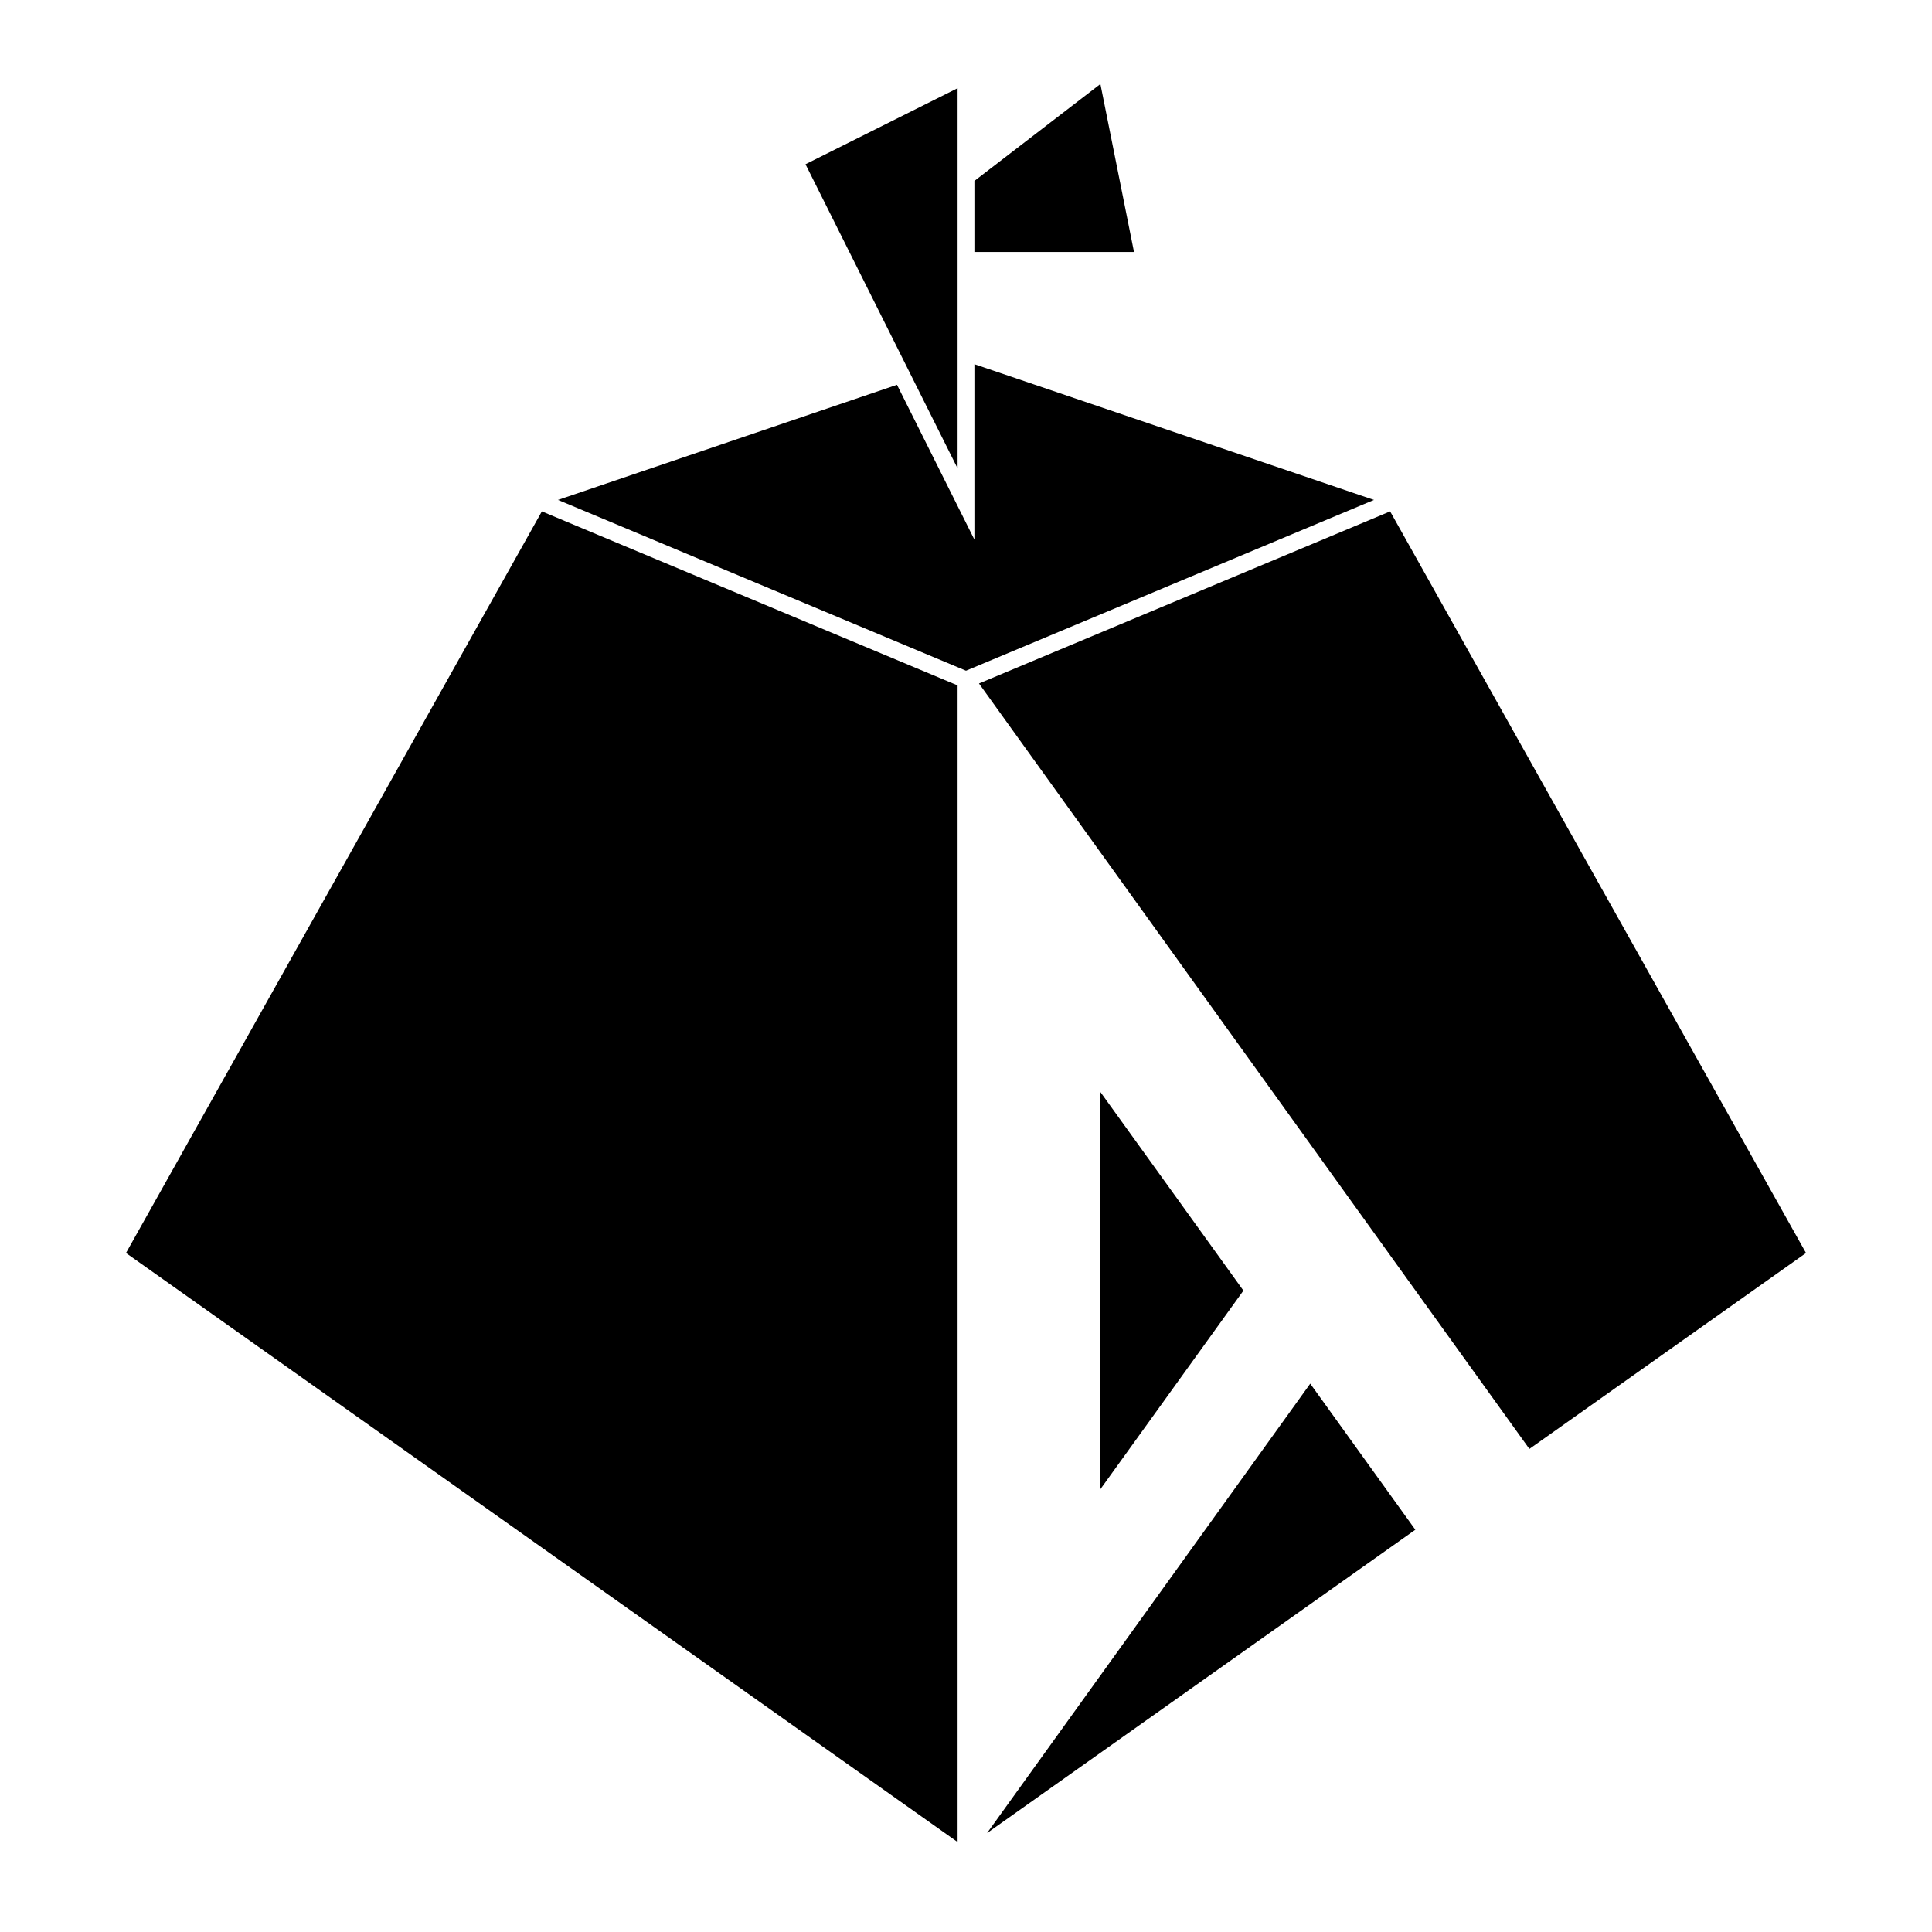 <?xml version="1.0" encoding="UTF-8" standalone="no"?>
<svg
   xmlns:osb="http://www.openswatchbook.org/uri/2009/osb"
   xmlns:dc="http://purl.org/dc/elements/1.1/"
   xmlns:cc="http://creativecommons.org/ns#"
   xmlns:rdf="http://www.w3.org/1999/02/22-rdf-syntax-ns#"
   xmlns:svg="http://www.w3.org/2000/svg"
   xmlns="http://www.w3.org/2000/svg"
   xmlns:sodipodi="http://sodipodi.sourceforge.net/DTD/sodipodi-0.dtd"
   xmlns:inkscape="http://www.inkscape.org/namespaces/inkscape"
   width="575"
   height="575"
   viewBox="0 0 575 575"
   version="1.1"
   xml:space="preserve"
   style="clip-rule:evenodd;fill-rule:evenodd;stroke-linejoin:round;stroke-miterlimit:2"
   id="svg92"
   sodipodi:docname="AsahiLinux_logomark_mono.svg"
   inkscape:version="1.0.1 (3bc2e813f5, 2020-09-07)"
   inkscape:export-xdpi="192"
   inkscape:export-ydpi="192"><title
   id="title880">Asahi Linux logomark (monochrome)</title><defs
   id="defs96"><linearGradient
     id="linearGradient1402"
     osb:paint="solid"><stop
       style="stop-color:#000000;stop-opacity:1;"
       offset="0"
       id="stop1400" /></linearGradient><linearGradient
     id="linearGradient1364"
     osb:paint="solid"><stop
       style="stop-color:#000000;stop-opacity:1;"
       offset="0"
       id="stop1362" /></linearGradient></defs><sodipodi:namedview
   pagecolor="#ffffff"
   bordercolor="#666666"
   borderopacity="1"
   objecttolerance="10"
   gridtolerance="10"
   guidetolerance="10"
   inkscape:pageopacity="0"
   inkscape:pageshadow="2"
   inkscape:window-width="3840"
   inkscape:window-height="2038"
   id="namedview94"
   showgrid="true"
   inkscape:snap-grids="true"
   showguides="false"
   inkscape:guide-bbox="true"
   inkscape:snap-intersection-paths="true"
   inkscape:zoom="2"
   inkscape:cx="458.96935"
   inkscape:cy="319.42286"
   inkscape:window-x="0"
   inkscape:window-y="0"
   inkscape:window-maximized="1"
   inkscape:current-layer="layer2"
   inkscape:snap-global="true"
   inkscape:object-paths="false"
   inkscape:snap-bbox="true"
   inkscape:snap-smooth-nodes="false"
   inkscape:snap-midpoints="false"
   inkscape:object-nodes="true"
   inkscape:snap-nodes="false"
   inkscape:snap-to-guides="true"
   fit-margin-top="0"
   fit-margin-left="0"
   fit-margin-right="0"
   fit-margin-bottom="0"
   inkscape:document-rotation="0"
   inkscape:bbox-paths="true"
   inkscape:bbox-nodes="true"><inkscape:grid
     type="xygrid"
     id="grid923"
     spacingx="5"
     spacingy="5"
     originx="0"
     originy="0" /><sodipodi:guide
     position="287.5,25"
     orientation="0,-1"
     id="guide982" /><sodipodi:guide
     position="287.5,24.999"
     orientation="1,0"
     id="guide984" /><sodipodi:guide
     position="37.5,25"
     orientation="1,0"
     id="guide1032" /><sodipodi:guide
     position="537.5,25"
     orientation="1,0"
     id="guide1034" /><sodipodi:guide
     position="-1256.39,-130.238"
     orientation="1,0"
     id="guide1055" /></sodipodi:namedview>
    
<g
   inkscape:groupmode="layer"
   id="layer2"
   inkscape:label="Logo Monochrome"
   style="display:inline;opacity:1"
   transform="translate(-62.5)"><g
     id="g1560"
     style="clip-rule:evenodd;display:inline;opacity:1;fill:#000000;fill-opacity:1;fill-rule:evenodd;stroke-linejoin:round;stroke-miterlimit:2"
     transform="translate(0,-6.5e-4)"><g
       id="g1445"
       style="fill:#000000;fill-opacity:1"
       transform="translate(0,6.5e-4)"><path
         style="color:#000000;overflow:visible;fill:#000000;fill-opacity:1;fill-rule:evenodd;paint-order:stroke markers fill"
         d="M 452.453,411.801 356.271,545.557 483.732,455.273 Z"
         id="path1291" /><path
         style="color:#000000;overflow:visible;fill:#000000;fill-opacity:1;fill-rule:evenodd;paint-order:stroke markers fill"
         d="M 390,325 V 443.209 L 432.566,384.107 Z"
         id="path1289" /><path
         style="color:#000000;overflow:visible;fill:#000000;fill-opacity:1;fill-rule:evenodd;paint-order:stroke markers fill"
         d="M 476.23,152.195 475.965,152.307 353.865,203.418 517.664,431.215 A 2.5,2.5 0 0 1 517.674,431.23 L 600,372.916 Z"
         id="path1287" /><path
         style="color:#000000;overflow:visible;fill:#000000;fill-opacity:1;fill-rule:evenodd;paint-order:stroke markers fill"
         d="M 223.77,152.195 100,372.916 347.5,548.23 V 203.988 L 224.035,152.307 Z"
         id="path1285" /><path
         style="color:#000000;overflow:visible;fill:#000000;fill-opacity:1;fill-rule:evenodd;paint-order:stroke markers fill"
         d="M 352.5,108.396 V 160.59 L 329.465,114.521 228.574,148.785 350,199.615 471.426,148.785 Z"
         id="path1283" /><path
         id="path1631-9"
         style="color:#000000;clip-rule:evenodd;display:inline;overflow:visible;fill:#000000;fill-opacity:1;fill-rule:evenodd;paint-order:stroke markers fill"
         d="M 390,25 352.5,53.846 V 75 H 400 Z"
         sodipodi:nodetypes="ccccc" /></g><path
       id="path1633-6"
       style="color:#000000;clip-rule:evenodd;display:inline;overflow:visible;fill:#000000;fill-opacity:1;fill-rule:evenodd;stroke:none;stroke-width:1;stroke-linecap:round;stroke-linejoin:round;stroke-miterlimit:2;stroke-dasharray:none;stroke-opacity:0.5;paint-order:stroke markers fill"
       d="M 347.5,26.25 302.236,48.883 347.5,139.41 Z" /></g></g></svg>
